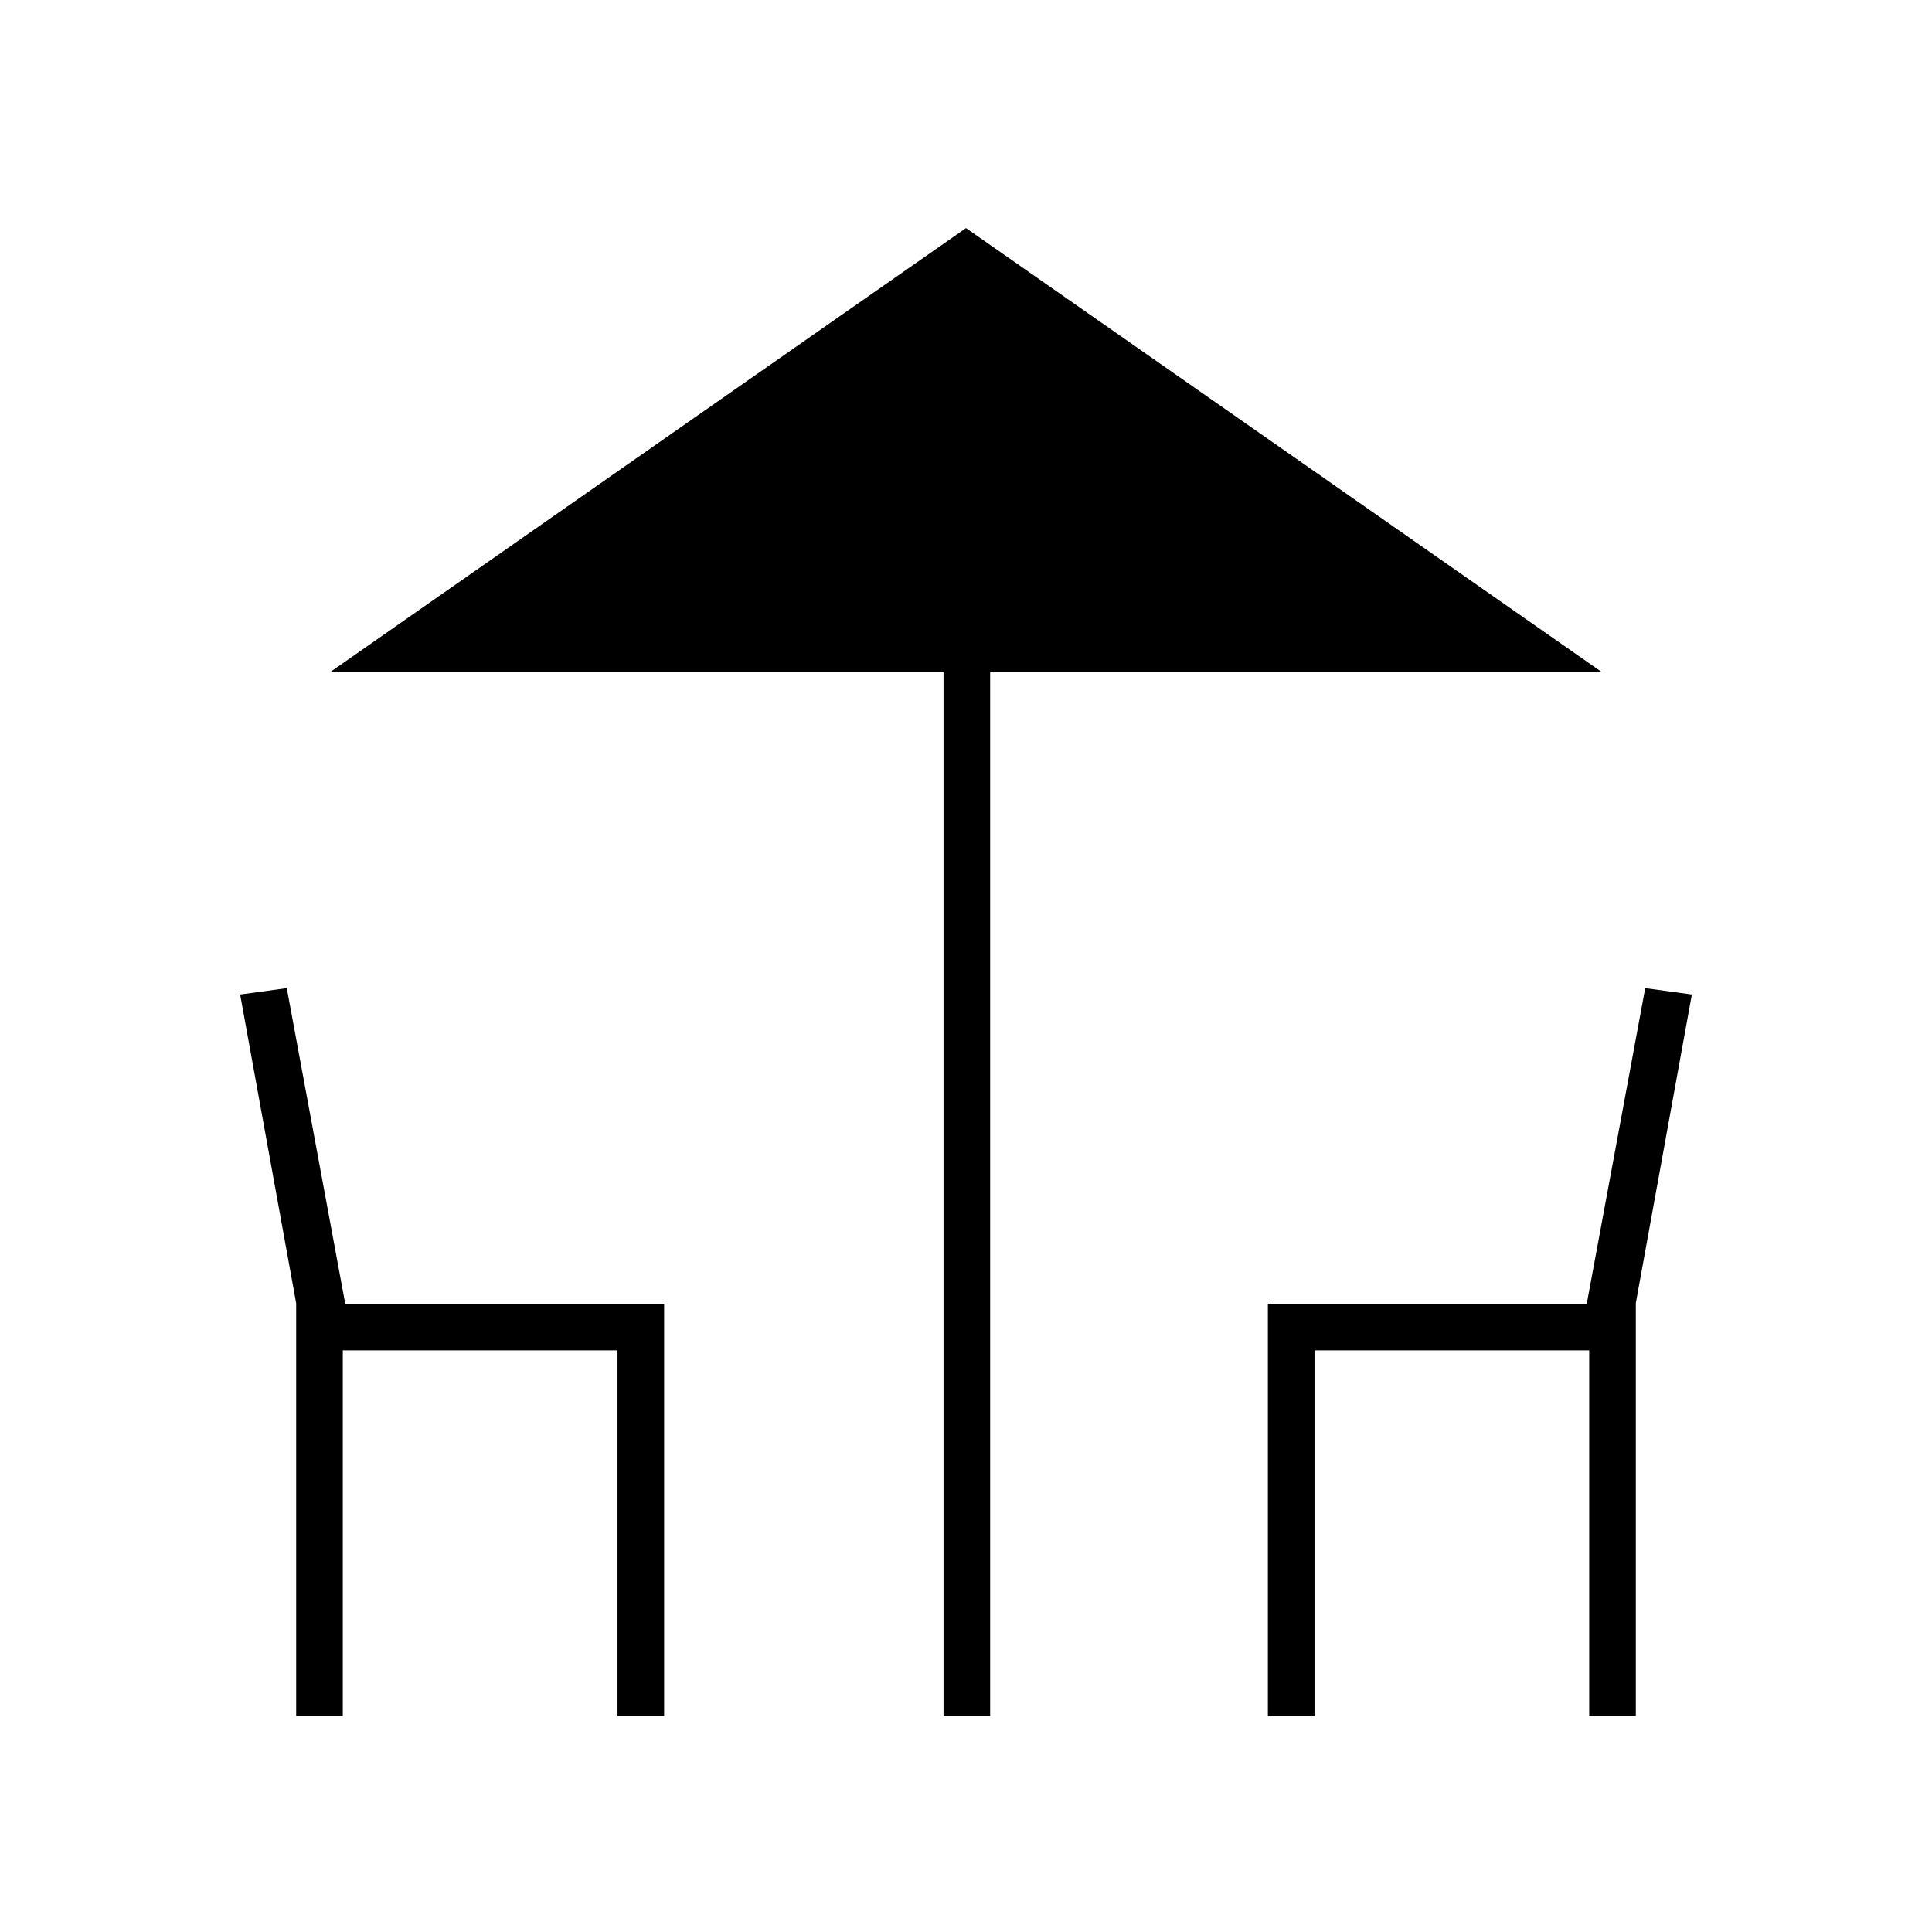 <svg xmlns="http://www.w3.org/2000/svg" height="40" viewBox="0 -960 960 960" width="40"><path d="M468.83-107.33V-626H164l316-220.67L796-626H492v518.67h-23.17Zm-321.66 0v-205.08l-27.84-153.42L142.5-469l29.05 156.83H330v204.84h-23.17V-289h-136.5v181.67h-23.16Zm482.83 0v-204.84h158.45L817.5-469l23.17 3.17-27.84 153.31v205.19h-23.16V-289h-136.5v181.67H630Z"/></svg>